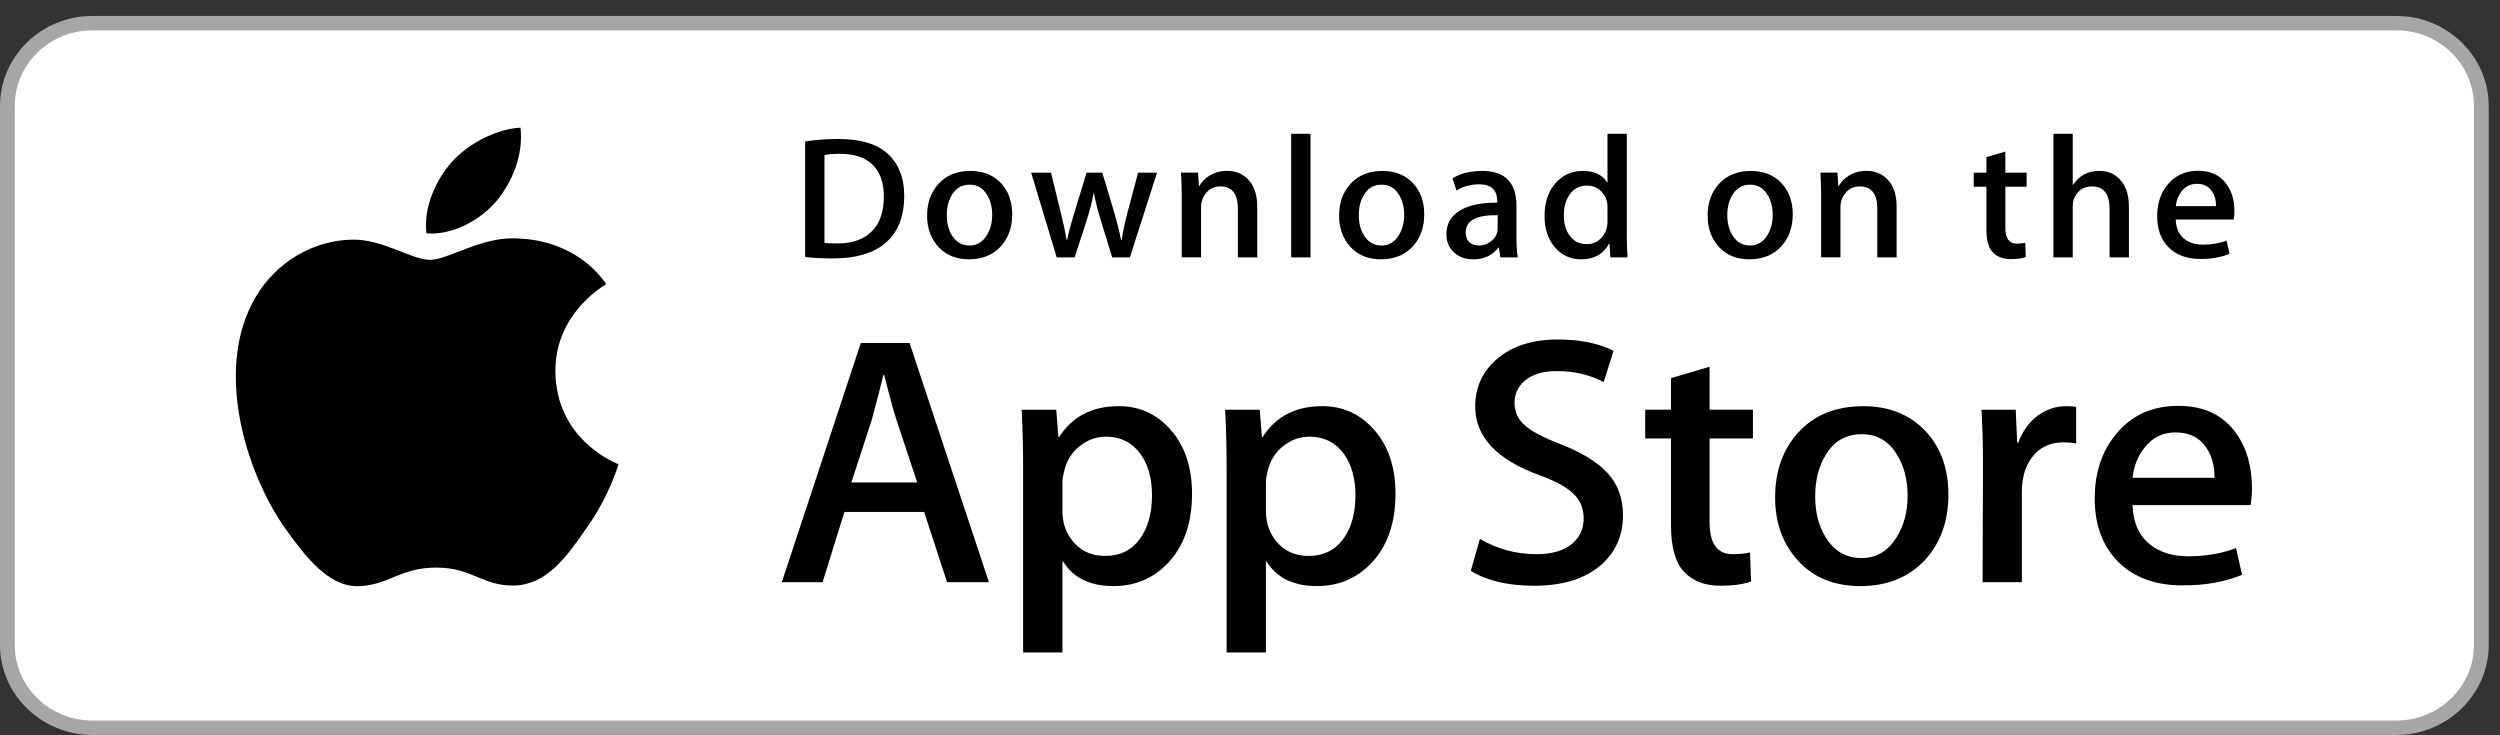 <svg width="153" height="45" viewBox="0 0 153 45" fill="none" xmlns="http://www.w3.org/2000/svg">
<rect x="0" y="0" width="153" height="45" fill="#333333" stroke="none"/>
<path d="M151.461 39.902C151.461 42.247 149.522 44.146 147.124 44.146H5.189C2.791 44.146 0.846 42.247 0.846 39.902V6.056C0.846 3.713 2.791 1.807 5.189 1.807H147.123C149.522 1.807 151.46 3.713 151.46 6.056L151.461 39.902Z" fill="white"/>
<path d="M146.667 1.858C149.278 1.858 151.404 3.93 151.404 6.477V39.477C151.404 42.023 149.278 44.095 146.667 44.095H5.641C3.029 44.095 0.904 42.023 0.904 39.477V6.477C0.904 3.93 3.029 1.858 5.641 1.858H146.667ZM146.667 0.977H5.641C2.54 0.977 0 3.453 0 6.477V39.477C0 42.5 2.54 44.977 5.641 44.977H146.667C149.768 44.977 152.308 42.5 152.308 39.477V6.477C152.308 3.453 149.768 0.977 146.667 0.977Z" fill="#A6A6A6"/>
<path d="M33.99 22.738C33.958 19.193 36.968 17.468 37.105 17.388C35.401 14.964 32.758 14.633 31.83 14.607C29.611 14.379 27.458 15.902 26.328 15.902C25.174 15.902 23.434 14.629 21.558 14.666C19.143 14.703 16.884 16.066 15.646 18.182C13.089 22.497 14.996 28.839 17.445 32.327C18.67 34.035 20.102 35.943 21.976 35.875C23.809 35.802 24.494 34.736 26.707 34.736C28.899 34.736 29.542 35.875 31.453 35.833C33.421 35.802 34.659 34.117 35.842 32.393C37.258 30.435 37.826 28.507 37.849 28.408C37.803 28.392 34.028 26.988 33.99 22.738Z" fill="black"/>
<path d="M30.38 12.312C31.366 11.11 32.041 9.474 31.854 7.814C30.426 7.876 28.642 8.777 27.614 9.953C26.704 10.989 25.892 12.688 26.102 14.285C27.705 14.401 29.351 13.496 30.38 12.312Z" fill="black"/>
<path d="M55.338 11.985C55.338 13.28 54.94 14.255 54.145 14.909C53.408 15.513 52.361 15.815 51.005 15.815C50.333 15.815 49.757 15.787 49.275 15.73V8.655C49.904 8.556 50.581 8.506 51.312 8.506C52.604 8.506 53.577 8.78 54.234 9.328C54.969 9.947 55.338 10.832 55.338 11.985ZM54.092 12.017C54.092 11.178 53.864 10.534 53.408 10.085C52.952 9.638 52.287 9.413 51.41 9.413C51.038 9.413 50.721 9.438 50.458 9.488V14.866C50.603 14.888 50.87 14.898 51.257 14.898C52.161 14.898 52.86 14.653 53.352 14.162C53.843 13.671 54.092 12.957 54.092 12.017Z" fill="black"/>
<path d="M61.948 13.116C61.948 13.914 61.715 14.567 61.248 15.08C60.758 15.607 60.109 15.87 59.299 15.87C58.518 15.87 57.897 15.618 57.433 15.112C56.971 14.607 56.739 13.97 56.739 13.202C56.739 12.399 56.977 11.74 57.456 11.229C57.934 10.717 58.577 10.461 59.387 10.461C60.168 10.461 60.795 10.713 61.27 11.218C61.721 11.708 61.948 12.342 61.948 13.116ZM60.722 13.154C60.722 12.675 60.616 12.265 60.405 11.923C60.157 11.509 59.803 11.302 59.344 11.302C58.869 11.302 58.508 11.509 58.26 11.923C58.048 12.265 57.943 12.682 57.943 13.175C57.943 13.653 58.049 14.063 58.26 14.405C58.516 14.819 58.873 15.026 59.333 15.026C59.784 15.026 60.139 14.816 60.394 14.395C60.612 14.046 60.722 13.632 60.722 13.154Z" fill="black"/>
<path d="M70.812 10.566L69.148 15.752H68.065L67.376 13.5C67.201 12.938 67.058 12.379 66.948 11.825H66.927C66.824 12.395 66.682 12.952 66.499 13.5L65.767 15.752H64.671L63.106 10.566H64.322L64.923 13.031C65.068 13.614 65.188 14.17 65.284 14.696H65.305C65.393 14.262 65.539 13.71 65.744 13.043L66.499 10.568H67.462L68.186 12.99C68.361 13.58 68.503 14.149 68.612 14.697H68.645C68.725 14.163 68.846 13.595 69.006 12.99L69.651 10.568H70.812V10.566Z" fill="black"/>
<path d="M76.941 15.751H75.759V12.781C75.759 11.866 75.402 11.409 74.687 11.409C74.336 11.409 74.053 11.534 73.833 11.786C73.615 12.038 73.504 12.335 73.504 12.675V15.75H72.322V12.048C72.322 11.592 72.308 11.098 72.279 10.564H73.318L73.374 11.374H73.406C73.544 11.123 73.749 10.915 74.019 10.748C74.339 10.555 74.698 10.457 75.091 10.457C75.587 10.457 76 10.613 76.328 10.927C76.737 11.311 76.941 11.884 76.941 12.645V15.751Z" fill="black"/>
<path d="M80.202 15.752H79.02V8.188H80.202V15.752Z" fill="black"/>
<path d="M87.163 13.116C87.163 13.914 86.93 14.567 86.462 15.08C85.973 15.607 85.323 15.87 84.514 15.87C83.732 15.87 83.111 15.618 82.648 15.112C82.185 14.607 81.954 13.97 81.954 13.202C81.954 12.399 82.192 11.74 82.671 11.229C83.149 10.717 83.792 10.461 84.601 10.461C85.383 10.461 86.009 10.713 86.485 11.218C86.936 11.708 87.163 12.342 87.163 13.116ZM85.936 13.154C85.936 12.675 85.829 12.265 85.618 11.923C85.371 11.509 85.017 11.302 84.559 11.302C84.083 11.302 83.722 11.509 83.475 11.923C83.263 12.265 83.158 12.682 83.158 13.175C83.158 13.653 83.264 14.063 83.475 14.405C83.731 14.819 84.088 15.026 84.548 15.026C84.999 15.026 85.352 14.816 85.607 14.395C85.827 14.046 85.936 13.632 85.936 13.154Z" fill="black"/>
<path d="M92.885 15.752H91.823L91.735 15.155H91.702C91.339 15.631 90.821 15.87 90.149 15.87C89.647 15.87 89.241 15.712 88.935 15.4C88.657 15.116 88.519 14.763 88.519 14.344C88.519 13.71 88.789 13.227 89.334 12.893C89.878 12.559 90.643 12.395 91.628 12.402V12.306C91.628 11.623 91.26 11.281 90.523 11.281C89.999 11.281 89.536 11.41 89.137 11.665L88.897 10.909C89.391 10.611 90.001 10.461 90.721 10.461C92.111 10.461 92.808 11.176 92.808 12.606V14.515C92.808 15.034 92.834 15.446 92.885 15.752ZM91.657 13.97V13.17C90.353 13.148 89.701 13.497 89.701 14.215C89.701 14.486 89.775 14.688 89.928 14.823C90.08 14.959 90.274 15.026 90.505 15.026C90.765 15.026 91.007 14.946 91.228 14.786C91.451 14.626 91.587 14.422 91.638 14.172C91.65 14.116 91.657 14.048 91.657 13.97Z" fill="black"/>
<path d="M99.603 15.752H98.554L98.499 14.919H98.466C98.131 15.553 97.56 15.87 96.758 15.87C96.117 15.87 95.584 15.625 95.16 15.134C94.737 14.643 94.526 14.007 94.526 13.224C94.526 12.385 94.755 11.705 95.216 11.186C95.661 10.702 96.207 10.46 96.857 10.46C97.571 10.46 98.071 10.694 98.356 11.164H98.378V8.188H99.561V14.355C99.561 14.86 99.575 15.325 99.603 15.752ZM98.378 13.565V12.701C98.378 12.551 98.367 12.43 98.345 12.338C98.279 12.061 98.135 11.827 97.918 11.639C97.698 11.451 97.433 11.357 97.127 11.357C96.686 11.357 96.341 11.527 96.087 11.869C95.835 12.211 95.708 12.648 95.708 13.181C95.708 13.694 95.828 14.11 96.071 14.43C96.327 14.771 96.672 14.941 97.104 14.941C97.492 14.941 97.803 14.8 98.038 14.515C98.266 14.252 98.378 13.935 98.378 13.565Z" fill="black"/>
<path d="M109.716 13.116C109.716 13.914 109.482 14.567 109.015 15.08C108.526 15.607 107.878 15.87 107.067 15.87C106.287 15.87 105.666 15.618 105.201 15.112C104.738 14.607 104.507 13.97 104.507 13.202C104.507 12.399 104.745 11.74 105.223 11.229C105.702 10.717 106.345 10.461 107.156 10.461C107.935 10.461 108.564 10.713 109.038 11.218C109.489 11.708 109.716 12.342 109.716 13.116ZM108.491 13.154C108.491 12.675 108.384 12.265 108.173 11.923C107.924 11.509 107.572 11.302 107.112 11.302C106.638 11.302 106.277 11.509 106.028 11.923C105.816 12.265 105.711 12.682 105.711 13.175C105.711 13.653 105.817 14.063 106.028 14.405C106.284 14.819 106.64 15.026 107.101 15.026C107.552 15.026 107.907 14.816 108.162 14.395C108.38 14.046 108.491 13.632 108.491 13.154Z" fill="black"/>
<path d="M116.073 15.751H114.891V12.781C114.891 11.866 114.535 11.409 113.819 11.409C113.468 11.409 113.185 11.534 112.966 11.786C112.747 12.038 112.637 12.335 112.637 12.675V15.75H111.454V12.048C111.454 11.592 111.44 11.098 111.412 10.564H112.45L112.505 11.374H112.538C112.677 11.123 112.882 10.915 113.151 10.748C113.472 10.555 113.83 10.457 114.224 10.457C114.719 10.457 115.132 10.613 115.46 10.927C115.87 11.311 116.073 11.884 116.073 12.645V15.751Z" fill="black"/>
<path d="M124.03 11.43H122.728V13.949C122.728 14.589 122.959 14.91 123.417 14.91C123.63 14.91 123.806 14.892 123.944 14.856L123.975 15.73C123.741 15.816 123.434 15.859 123.056 15.859C122.589 15.859 122.226 15.72 121.963 15.443C121.699 15.166 121.568 14.7 121.568 14.045V11.43H120.791V10.567H121.568V9.616L122.727 9.275V10.566H124.029V11.43H124.03Z" fill="black"/>
<path d="M130.29 15.752H129.106V12.804C129.106 11.875 128.75 11.409 128.036 11.409C127.487 11.409 127.113 11.679 126.907 12.218C126.872 12.331 126.852 12.47 126.852 12.633V15.751H125.671V8.188H126.852V11.313H126.875C127.247 10.744 127.781 10.46 128.472 10.46C128.962 10.46 129.367 10.616 129.688 10.93C130.089 11.32 130.29 11.901 130.29 12.669V15.752Z" fill="black"/>
<path d="M136.746 12.914C136.746 13.121 136.73 13.295 136.702 13.437H133.156C133.172 13.949 133.341 14.34 133.669 14.61C133.969 14.852 134.356 14.973 134.83 14.973C135.355 14.973 135.833 14.892 136.264 14.728L136.449 15.529C135.945 15.742 135.351 15.849 134.664 15.849C133.841 15.849 133.192 15.612 132.723 15.139C132.251 14.666 132.018 14.032 132.018 13.235C132.018 12.453 132.235 11.802 132.674 11.283C133.132 10.728 133.752 10.451 134.533 10.451C135.298 10.451 135.879 10.728 136.272 11.283C136.589 11.723 136.746 12.267 136.746 12.914ZM135.618 12.616C135.627 12.274 135.549 11.979 135.389 11.73C135.183 11.41 134.871 11.25 134.448 11.25C134.062 11.25 133.747 11.406 133.507 11.72C133.31 11.969 133.194 12.267 133.156 12.616H135.618Z" fill="black"/>
<path d="M60.523 35.631H57.961L56.557 31.331H51.679L50.342 35.631H47.848L52.681 20.992H55.666L60.523 35.631ZM56.134 29.527L54.865 25.705C54.731 25.314 54.479 24.395 54.108 22.947H54.063C53.915 23.57 53.677 24.489 53.35 25.705L52.103 29.527H56.134Z" fill="black"/>
<path d="M72.952 30.222C72.952 32.017 72.455 33.436 71.46 34.478C70.568 35.405 69.461 35.868 68.14 35.868C66.714 35.868 65.69 35.369 65.066 34.37H65.021V39.931H62.615V28.549C62.615 27.42 62.585 26.262 62.526 25.074H64.642L64.776 26.747H64.821C65.623 25.487 66.841 24.857 68.474 24.857C69.751 24.857 70.817 25.349 71.671 26.334C72.526 27.319 72.952 28.615 72.952 30.222ZM70.502 30.308C70.502 29.28 70.265 28.433 69.789 27.767C69.269 27.072 68.57 26.724 67.695 26.724C67.101 26.724 66.562 26.918 66.08 27.299C65.597 27.684 65.281 28.187 65.134 28.81C65.059 29.1 65.022 29.338 65.022 29.525V31.285C65.022 32.053 65.263 32.7 65.746 33.23C66.229 33.759 66.856 34.023 67.628 34.023C68.534 34.023 69.239 33.682 69.743 33.002C70.249 32.321 70.502 31.423 70.502 30.308Z" fill="black"/>
<path d="M85.404 30.222C85.404 32.017 84.907 33.436 83.91 34.478C83.02 35.405 81.913 35.868 80.592 35.868C79.166 35.868 78.142 35.369 77.519 34.37H77.474V39.931H75.069V28.549C75.069 27.42 75.038 26.262 74.98 25.074H77.095L77.229 26.747H77.274C78.075 25.487 79.293 24.857 80.927 24.857C82.203 24.857 83.269 25.349 84.125 26.334C84.977 27.319 85.404 28.615 85.404 30.222ZM82.954 30.308C82.954 29.28 82.716 28.433 82.24 27.767C81.719 27.072 81.023 26.724 80.147 26.724C79.552 26.724 79.014 26.918 78.531 27.299C78.048 27.684 77.733 28.187 77.586 28.81C77.512 29.1 77.474 29.338 77.474 29.525V31.285C77.474 32.053 77.715 32.7 78.196 33.23C78.679 33.758 79.306 34.023 80.08 34.023C80.986 34.023 81.691 33.682 82.195 33.002C82.701 32.321 82.954 31.423 82.954 30.308Z" fill="black"/>
<path d="M99.326 31.525C99.326 32.771 98.883 33.784 97.993 34.566C97.014 35.42 95.653 35.847 93.903 35.847C92.287 35.847 90.992 35.544 90.012 34.935L90.569 32.981C91.625 33.603 92.784 33.916 94.046 33.916C94.952 33.916 95.657 33.715 96.164 33.317C96.668 32.919 96.92 32.385 96.92 31.718C96.92 31.124 96.712 30.623 96.296 30.218C95.882 29.812 95.19 29.434 94.224 29.086C91.596 28.13 90.282 26.729 90.282 24.888C90.282 23.685 90.743 22.698 91.665 21.93C92.583 21.161 93.808 20.777 95.34 20.777C96.707 20.777 97.841 21.009 98.747 21.473L98.146 23.384C97.3 22.936 96.343 22.711 95.272 22.711C94.426 22.711 93.765 22.915 93.291 23.319C92.891 23.681 92.69 24.122 92.69 24.645C92.69 25.224 92.919 25.702 93.379 26.078C93.78 26.426 94.508 26.802 95.564 27.208C96.855 27.715 97.804 28.308 98.415 28.988C99.023 29.665 99.326 30.513 99.326 31.525Z" fill="black"/>
<path d="M107.279 26.835H104.627V31.96C104.627 33.264 105.095 33.915 106.031 33.915C106.461 33.915 106.817 33.879 107.099 33.806L107.166 35.587C106.692 35.76 106.068 35.847 105.295 35.847C104.345 35.847 103.603 35.564 103.067 35C102.534 34.434 102.265 33.486 102.265 32.154V26.833H100.686V25.073H102.265V23.14L104.627 22.445V25.073H107.279V26.835Z" fill="black"/>
<path d="M119.242 30.266C119.242 31.888 118.766 33.221 117.816 34.262C116.819 35.335 115.497 35.869 113.849 35.869C112.26 35.869 110.996 35.356 110.052 34.328C109.109 33.301 108.638 32.004 108.638 30.441C108.638 28.805 109.123 27.465 110.096 26.424C111.068 25.381 112.379 24.859 114.027 24.859C115.616 24.859 116.894 25.373 117.859 26.402C118.781 27.399 119.242 28.687 119.242 30.266ZM116.746 30.342C116.746 29.368 116.533 28.533 116.101 27.837C115.596 26.994 114.876 26.574 113.941 26.574C112.975 26.574 112.24 26.996 111.736 27.837C111.304 28.535 111.09 29.383 111.09 30.386C111.09 31.359 111.304 32.194 111.736 32.889C112.256 33.732 112.982 34.152 113.92 34.152C114.838 34.152 115.559 33.723 116.079 32.867C116.523 32.158 116.746 31.314 116.746 30.342Z" fill="black"/>
<path d="M127.06 27.137C126.822 27.094 126.568 27.072 126.302 27.072C125.455 27.072 124.801 27.383 124.341 28.007C123.94 28.557 123.739 29.252 123.739 30.091V35.63H121.335L121.358 28.398C121.358 27.182 121.327 26.074 121.268 25.075H123.363L123.451 27.095H123.517C123.771 26.401 124.172 25.842 124.72 25.423C125.256 25.046 125.835 24.857 126.458 24.857C126.681 24.857 126.882 24.873 127.06 24.9V27.137Z" fill="black"/>
<path d="M137.818 29.853C137.818 30.273 137.789 30.627 137.73 30.916H130.514C130.542 31.959 130.89 32.757 131.561 33.307C132.169 33.798 132.955 34.045 133.921 34.045C134.989 34.045 135.964 33.879 136.841 33.545L137.217 35.173C136.193 35.609 134.984 35.826 133.588 35.826C131.909 35.826 130.591 35.344 129.632 34.382C128.676 33.419 128.196 32.127 128.196 30.505C128.196 28.913 128.642 27.588 129.534 26.531C130.468 25.402 131.731 24.838 133.319 24.838C134.88 24.838 136.061 25.402 136.863 26.531C137.498 27.427 137.818 28.536 137.818 29.853ZM135.524 29.244C135.54 28.549 135.383 27.949 135.057 27.442C134.641 26.789 134.001 26.464 133.14 26.464C132.354 26.464 131.714 26.782 131.226 27.42C130.825 27.927 130.587 28.535 130.514 29.243H135.524V29.244Z" fill="black"/>
</svg>
